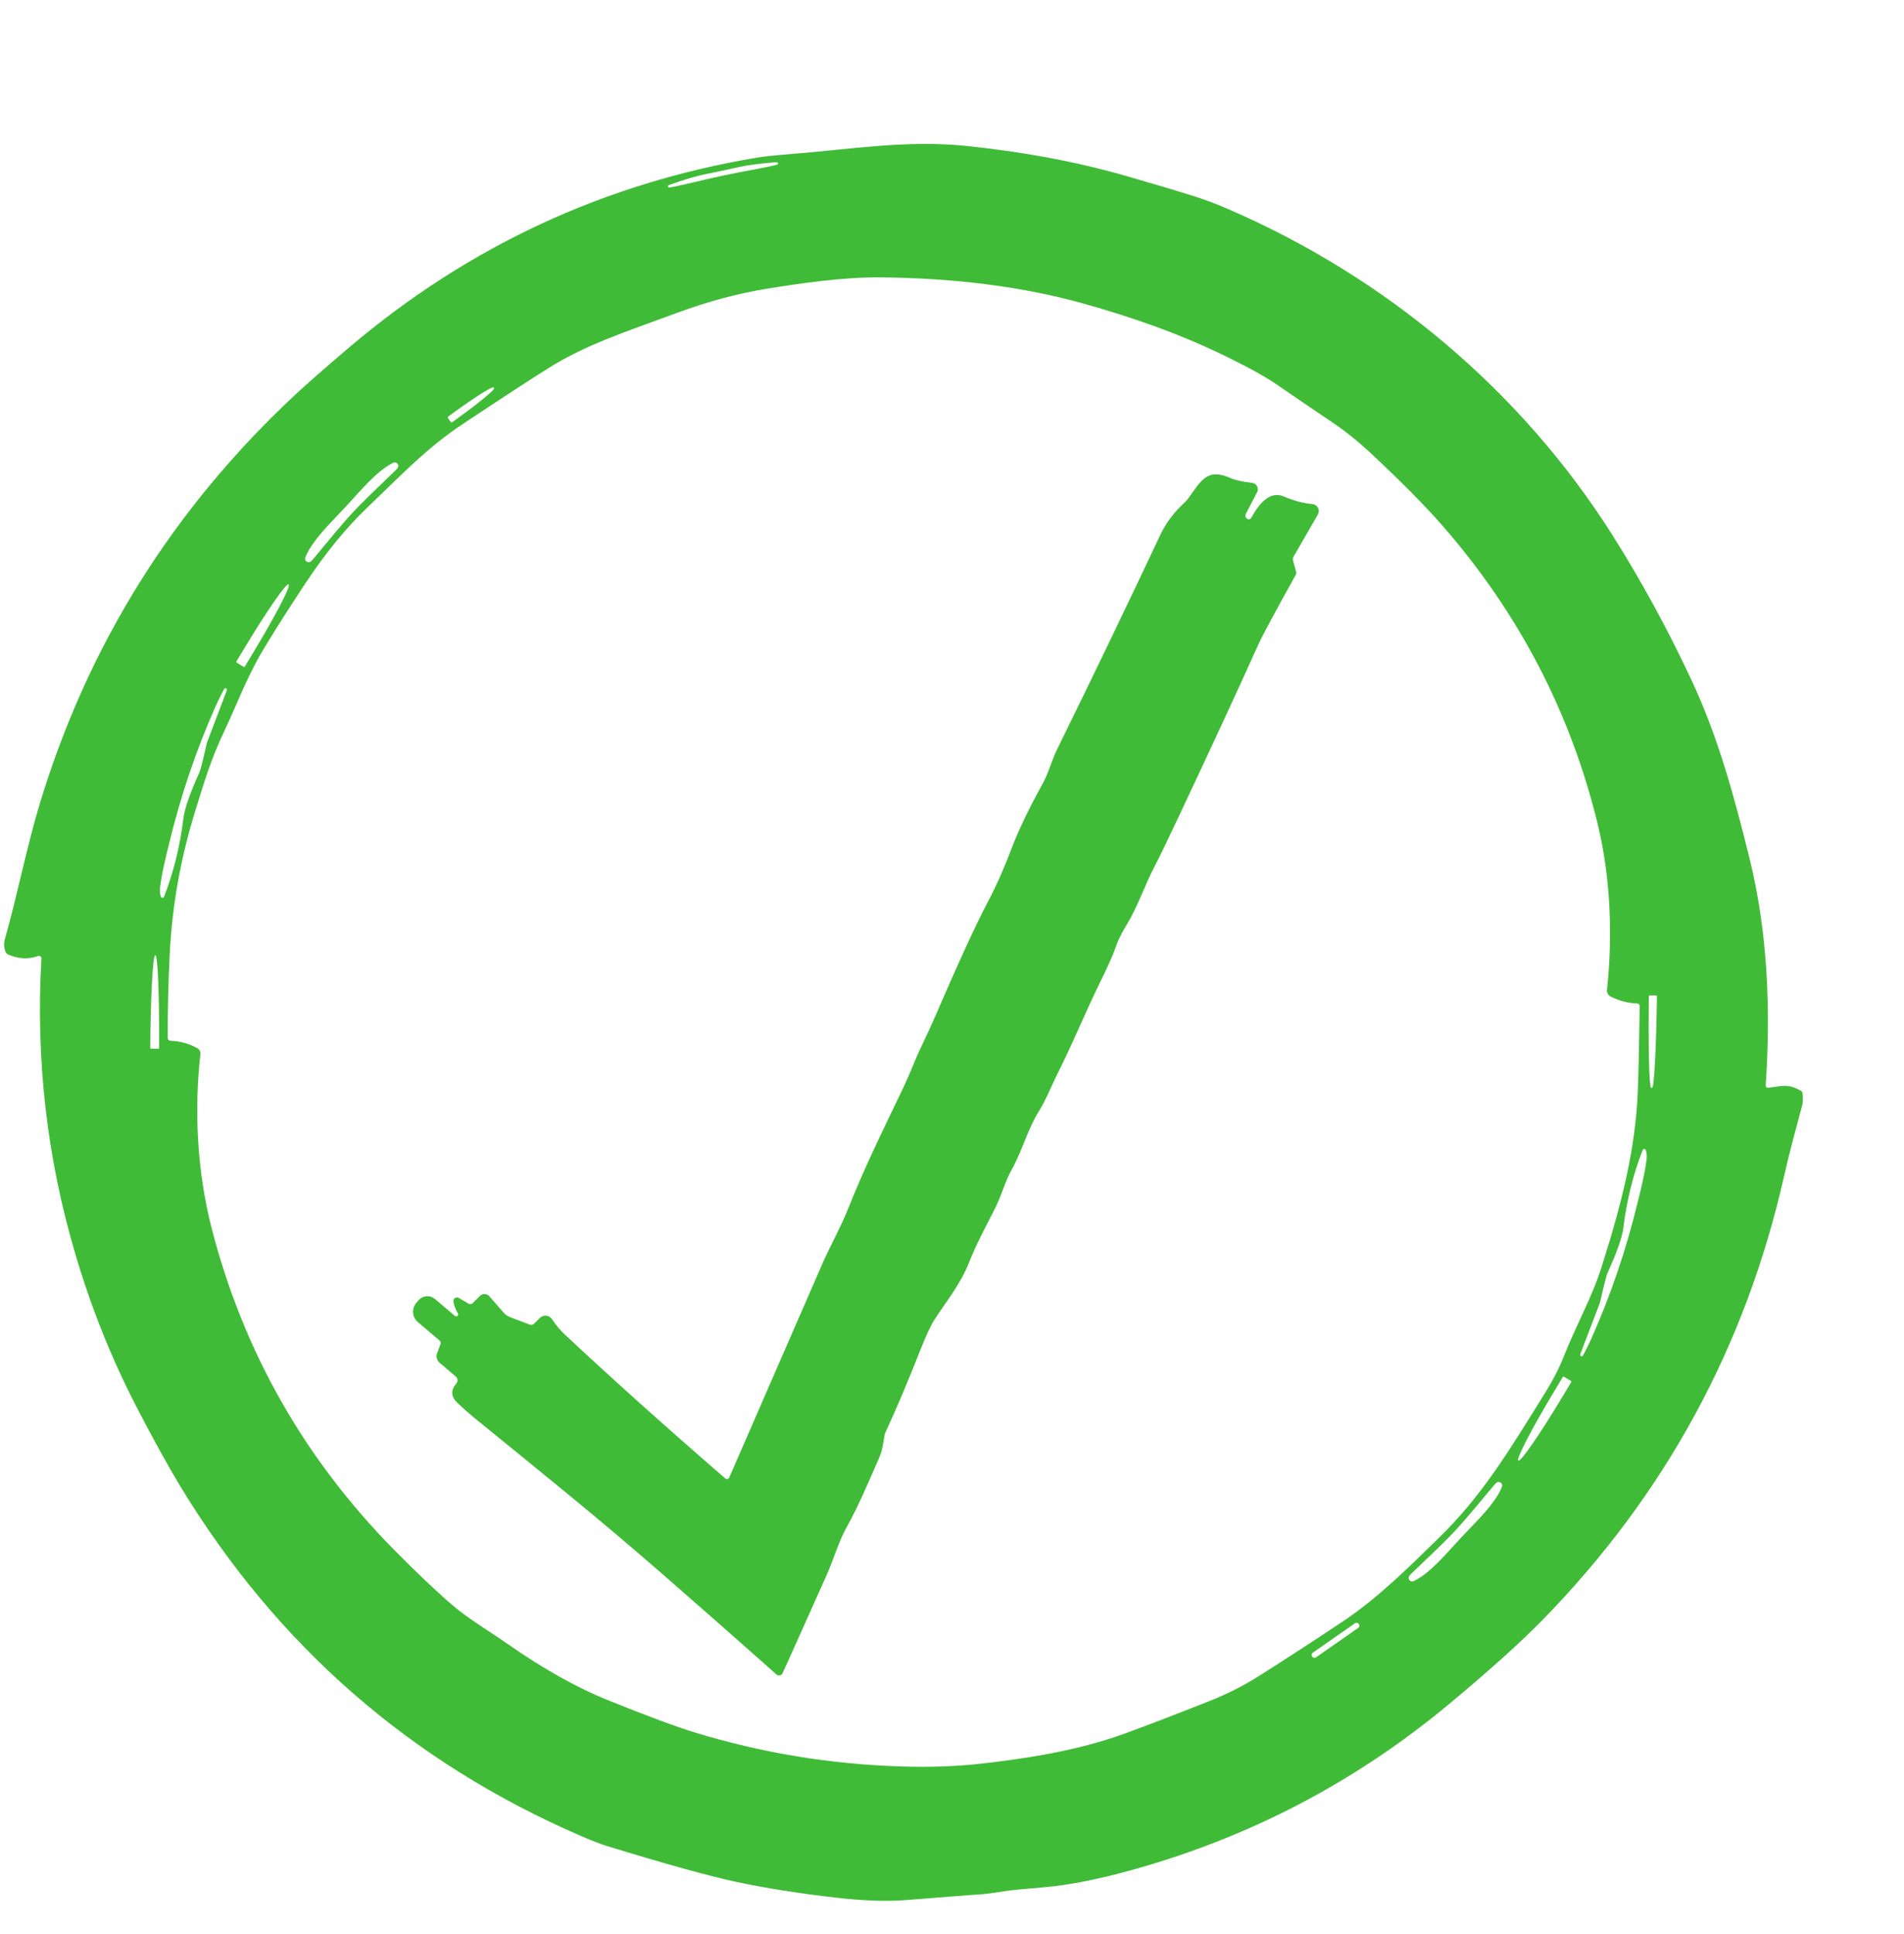 <svg width="518" height="526" viewBox="0 0 518 526" fill="none" xmlns="http://www.w3.org/2000/svg">
<g clip-path="url(#clip0_198_3054)">
<path d="M11.268 260.71C11.275 260.601 11.254 260.493 11.208 260.394C11.162 260.295 11.093 260.209 11.006 260.144C10.918 260.078 10.816 260.036 10.709 260.019C10.601 260.003 10.491 260.013 10.389 260.05C7.728 260.99 5.018 260.86 2.258 259.66C1.926 259.52 1.66 259.25 1.518 258.91C1.058 257.81 1.002 256.64 1.348 255.4C4.708 243.52 7.318 230.18 10.829 218.6C23.902 175.447 47.075 138.36 80.349 107.34C83.635 104.28 88.558 99.967 95.118 94.4C127.432 67.007 164.368 49.833 205.928 42.88C207.815 42.567 210.888 42.24 215.148 41.9C231.988 40.56 246.668 38.04 262.878 39.7C277.178 41.17 291.758 43.67 306.428 47.88C313.695 49.967 319.905 51.82 325.058 53.44C327.872 54.327 330.842 55.447 333.968 56.8C376.978 75.35 413.818 106.27 438.658 145.53C446.465 157.877 453.615 170.977 460.108 184.83C467.418 200.42 471.808 216.59 476.018 233.68C480.918 253.59 481.758 274.55 480.378 295.22C480.372 295.315 480.386 295.411 480.421 295.5C480.456 295.589 480.51 295.67 480.581 295.735C480.651 295.8 480.734 295.849 480.826 295.877C480.917 295.906 481.014 295.914 481.108 295.9C485.338 295.32 486.498 294.86 489.858 296.64C490.006 296.72 490.133 296.836 490.227 296.977C490.321 297.118 490.38 297.28 490.398 297.45C490.532 298.85 490.492 299.953 490.278 300.76C488.648 306.99 487.138 312.15 485.408 319.79C474.915 366.323 452.958 406.653 419.538 440.78C413.558 446.887 405.092 454.497 394.138 463.61C368.585 484.87 339.662 499.943 307.368 508.83C298.615 511.237 291.002 512.733 284.528 513.32C278.168 513.887 274.818 514.2 274.478 514.26C269.918 515.013 266.585 515.407 264.478 515.44C264.138 515.447 258.148 515.917 246.508 516.85C241.215 517.27 234.808 517.047 227.288 516.18C217.282 515.027 208.298 513.603 200.338 511.91C192.858 510.317 181.075 507.047 164.988 502.1C163.335 501.593 160.988 500.683 157.948 499.37C111.688 479.337 75.412 447.68 49.118 404.4C45.779 398.9 41.779 391.653 37.118 382.66C30.345 369.573 24.792 355.69 20.459 341.01C12.758 314.923 9.695 288.157 11.268 260.71ZM196.448 46.45C194.975 46.763 193.512 47.063 192.058 47.35C189.518 47.85 186.142 48.853 181.928 50.36C181.854 50.392 181.794 50.45 181.758 50.523C181.723 50.596 181.715 50.679 181.735 50.758C181.756 50.836 181.804 50.905 181.87 50.951C181.937 50.997 182.018 51.018 182.098 51.01C185.518 50.46 190.578 49.07 196.718 47.76C202.868 46.46 208.058 45.67 211.408 44.79C211.493 44.771 211.568 44.721 211.617 44.649C211.665 44.577 211.685 44.489 211.671 44.403C211.656 44.317 211.61 44.24 211.541 44.187C211.472 44.135 211.385 44.111 211.298 44.12C206.838 44.46 203.345 44.917 200.818 45.49C199.378 45.823 197.922 46.143 196.448 46.45ZM445.388 272.95C442.928 272.883 440.532 272.26 438.198 271.08C437.864 270.91 437.589 270.641 437.41 270.311C437.231 269.98 437.158 269.603 437.198 269.23C438.758 254.81 438.228 238.78 434.648 224.09C427.262 193.763 413.165 166.7 392.358 142.9C387.732 137.607 381.318 131.123 373.118 123.45C369.598 120.157 366.085 117.327 362.578 114.96C355.652 110.293 350.695 106.92 347.708 104.84C344.268 102.44 338.875 99.487 331.528 95.98C321.022 90.953 308.758 86.483 294.738 82.57C278.418 78.01 259.995 75.637 239.468 75.45C229.518 75.35 217.608 77.08 208.758 78.52C200.745 79.813 192.515 82.023 184.068 85.15C169.878 90.4 159.628 93.63 149.158 100.17C144.425 103.13 136.762 108.127 126.168 115.16C116.198 121.78 109.998 128.42 99.999 137.99C94.132 143.597 88.472 150.527 83.019 158.78C78.138 166.167 74.258 172.283 71.379 177.13C67.138 184.26 64.178 192.25 61.148 198.6C57.459 206.36 55.758 212.04 53.059 220.79C49.118 233.53 46.825 246.437 46.178 259.51C45.772 267.77 45.592 275.39 45.639 282.37C45.641 282.566 45.719 282.754 45.857 282.894C45.995 283.034 46.182 283.115 46.379 283.12C48.952 283.187 51.385 283.853 53.678 285.12C53.963 285.281 54.194 285.521 54.344 285.81C54.493 286.1 54.554 286.427 54.519 286.75C52.819 301.79 53.559 318.53 57.599 334.17C66.232 367.637 82.775 396.777 107.228 421.59C113.255 427.703 118.512 432.69 122.998 436.55C127.428 440.37 132.588 443.33 138.068 447.16C147.775 453.94 156.848 459.033 165.288 462.44C175.948 466.74 183.852 469.677 188.998 471.25C207.178 476.81 225.845 479.893 244.998 480.5C252.818 480.753 260.068 480.507 266.748 479.76C278.838 478.42 293.008 476.25 305.658 471.68C311.312 469.633 319.022 466.68 328.788 462.82C333.742 460.867 338.298 458.57 342.458 455.93C350.025 451.143 357.698 446.153 365.478 440.96C375.288 434.42 384.558 425.07 391.758 418.02C403.198 406.84 410.518 394.73 420.518 378.62C422.565 375.327 424.188 372.157 425.388 369.11C428.788 360.47 433.038 353.13 435.778 344.48C441.568 326.27 444.908 312.06 445.558 297.25C445.745 292.997 445.925 285.14 446.098 273.68C446.101 273.491 446.028 273.308 445.895 273.171C445.762 273.035 445.58 272.955 445.388 272.95ZM121.868 113.72L122.628 114.78C122.651 114.811 122.68 114.837 122.713 114.857C122.746 114.877 122.783 114.891 122.821 114.896C122.859 114.902 122.898 114.9 122.935 114.89C122.973 114.88 123.008 114.863 123.038 114.84L125.038 113.39C127.641 111.506 130.09 109.629 131.849 108.17C133.608 106.711 134.535 105.787 134.428 105.6L134.268 105.38C134.137 105.211 132.975 105.798 131.039 107.012C129.102 108.227 126.549 109.97 123.938 111.86L121.928 113.32C121.868 113.366 121.828 113.433 121.817 113.508C121.806 113.582 121.824 113.659 121.868 113.72ZM94.058 137.84C90.028 142.18 85.038 146.81 83.079 151.6C83.008 151.772 82.988 151.96 83.022 152.142C83.057 152.325 83.143 152.494 83.271 152.628C83.399 152.762 83.563 152.857 83.744 152.9C83.924 152.943 84.114 152.932 84.288 152.87C84.515 152.79 84.758 152.597 85.019 152.29C89.079 147.47 92.588 143.05 95.868 139.52C99.138 135.99 103.288 132.17 107.798 127.76C108.085 127.48 108.258 127.227 108.318 127C108.369 126.821 108.366 126.632 108.311 126.455C108.255 126.277 108.15 126.12 108.007 126.002C107.864 125.883 107.69 125.808 107.506 125.787C107.321 125.765 107.135 125.798 106.968 125.88C102.338 128.19 98.088 133.51 94.058 137.84ZM64.418 180.26L66.269 181.38C66.298 181.398 66.331 181.41 66.365 181.415C66.399 181.42 66.434 181.419 66.467 181.41C66.501 181.402 66.532 181.387 66.56 181.366C66.588 181.346 66.611 181.32 66.629 181.29L69.049 177.26C71.859 172.601 74.438 168.062 76.219 164.639C78 161.215 78.838 159.187 78.549 159L78.478 158.96C78.175 158.798 76.77 160.487 74.573 163.659C72.377 166.83 69.566 171.225 66.758 175.88L64.329 179.9C64.31 179.929 64.298 179.962 64.293 179.996C64.288 180.03 64.29 180.065 64.298 180.099C64.306 180.132 64.321 180.164 64.342 180.192C64.363 180.219 64.389 180.242 64.418 180.26ZM61.449 187.22C61.37 187.184 61.281 187.18 61.199 187.208C61.117 187.236 61.049 187.294 61.008 187.37C60.162 188.917 59.375 190.503 58.648 192.13C53.375 204.003 49.172 216.413 46.038 229.36C45.129 233.11 44.158 236.73 43.559 241.27C43.438 242.183 43.502 243.057 43.748 243.89C43.777 243.983 43.835 244.066 43.912 244.126C43.99 244.187 44.084 244.222 44.181 244.226C44.278 244.23 44.373 244.204 44.454 244.151C44.534 244.098 44.595 244.021 44.629 243.93C47.242 237.197 48.995 230.1 49.889 222.64C50.209 220 51.655 215.843 54.228 210.17C54.542 209.477 55.209 206.857 56.228 202.31C56.268 202.157 56.315 202.003 56.368 201.85L61.699 187.81C61.742 187.701 61.741 187.58 61.696 187.471C61.651 187.363 61.566 187.276 61.459 187.23L61.449 187.22ZM41.089 285.24L43.069 285.26C43.124 285.26 43.178 285.238 43.217 285.198C43.256 285.159 43.279 285.106 43.279 285.05V284.91C43.325 278.279 43.246 271.917 43.058 267.216C42.871 262.516 42.59 259.86 42.279 259.83H42.239C42.083 259.815 41.925 260.452 41.772 261.704C41.62 262.957 41.476 264.8 41.35 267.129C41.224 269.457 41.117 272.225 41.036 275.273C40.955 278.321 40.901 281.589 40.879 284.89V285.03C40.879 285.086 40.901 285.139 40.94 285.178C40.979 285.218 41.033 285.24 41.089 285.24ZM450.528 270.78L448.868 270.76C448.832 270.759 448.796 270.765 448.762 270.778C448.728 270.791 448.697 270.81 448.671 270.835C448.645 270.861 448.624 270.891 448.61 270.924C448.596 270.958 448.588 270.994 448.588 271.03V271.23C448.498 277.741 448.511 283.989 448.625 288.61C448.739 293.23 448.945 295.847 449.198 295.89H449.478C449.605 295.912 449.739 295.291 449.873 294.064C450.008 292.836 450.139 291.025 450.261 288.736C450.383 286.447 450.492 283.725 450.583 280.725C450.673 277.726 450.743 274.509 450.788 271.26V271.06C450.79 271.024 450.784 270.989 450.772 270.956C450.759 270.923 450.741 270.892 450.717 270.866C450.692 270.84 450.663 270.819 450.631 270.804C450.599 270.789 450.564 270.781 450.528 270.78ZM430.188 368.93C430.267 368.965 430.356 368.97 430.438 368.942C430.52 368.914 430.588 368.856 430.628 368.78C431.468 367.253 432.248 365.683 432.968 364.07C438.202 352.33 442.375 340.057 445.488 327.25C446.398 323.54 447.358 319.96 447.958 315.46C448.078 314.56 448.015 313.697 447.768 312.87C447.742 312.778 447.687 312.696 447.611 312.637C447.536 312.577 447.444 312.543 447.348 312.539C447.252 312.534 447.157 312.56 447.076 312.612C446.996 312.664 446.934 312.741 446.898 312.83C444.305 319.49 442.562 326.51 441.668 333.89C441.348 336.503 439.912 340.617 437.358 346.23C437.052 346.917 436.388 349.507 435.368 354C435.332 354.153 435.289 354.306 435.238 354.46L429.938 368.34C429.894 368.45 429.895 368.573 429.94 368.682C429.985 368.791 430.071 368.876 430.178 368.92L430.188 368.93ZM427.398 375.65L425.468 374.49C425.445 374.475 425.419 374.466 425.391 374.461C425.364 374.457 425.336 374.458 425.309 374.464C425.282 374.471 425.257 374.483 425.234 374.499C425.212 374.516 425.193 374.536 425.178 374.56L422.528 378.98C419.731 383.636 417.164 388.173 415.39 391.6C413.616 395.027 412.777 397.066 413.058 397.27L413.108 397.3C413.253 397.393 413.671 397.029 414.338 396.228C415.005 395.427 415.908 394.205 416.996 392.631C418.084 391.058 419.334 389.164 420.677 387.059C422.019 384.953 423.426 382.677 424.818 380.36L427.478 375.94C427.493 375.916 427.502 375.889 427.505 375.861C427.509 375.833 427.507 375.805 427.5 375.778C427.492 375.751 427.479 375.726 427.462 375.704C427.445 375.682 427.423 375.663 427.398 375.65ZM397.588 418.17C401.628 413.85 406.638 409.24 408.618 404.45C408.689 404.278 408.709 404.09 408.674 403.907C408.64 403.725 408.554 403.556 408.426 403.422C408.298 403.288 408.134 403.193 407.953 403.15C407.772 403.107 407.583 403.118 407.408 403.18C407.182 403.26 406.938 403.453 406.678 403.76C402.598 408.57 399.078 412.97 395.788 416.49C392.498 420.01 388.338 423.82 383.808 428.21C383.522 428.483 383.345 428.737 383.278 428.97C383.228 429.149 383.231 429.338 383.286 429.515C383.341 429.692 383.447 429.85 383.59 429.968C383.733 430.087 383.907 430.161 384.091 430.183C384.275 430.205 384.462 430.172 384.628 430.09C389.278 427.8 393.538 422.5 397.588 418.17ZM369.65 441.726C369.596 441.649 369.527 441.583 369.447 441.532C369.367 441.481 369.279 441.446 369.185 441.429C369.092 441.413 368.997 441.415 368.905 441.435C368.812 441.455 368.725 441.494 368.647 441.548L357.149 449.569C357.071 449.623 357.005 449.692 356.954 449.772C356.903 449.851 356.868 449.94 356.852 450.033C356.835 450.126 356.837 450.222 356.857 450.314C356.878 450.407 356.916 450.494 356.97 450.572L357.027 450.654C357.081 450.731 357.15 450.797 357.23 450.848C357.31 450.899 357.398 450.934 357.492 450.951C357.585 450.967 357.68 450.965 357.772 450.945C357.865 450.925 357.952 450.886 358.03 450.832L369.528 442.811C369.606 442.757 369.672 442.688 369.723 442.608C369.774 442.528 369.809 442.44 369.825 442.346C369.842 442.253 369.84 442.158 369.82 442.066C369.799 441.973 369.761 441.886 369.707 441.808L369.65 441.726Z" fill="#40BB37"/>
<path d="M123.78 357.97C123.877 358.047 123.998 358.088 124.122 358.086C124.247 358.084 124.366 358.04 124.462 357.96C124.557 357.88 124.621 357.77 124.645 357.648C124.668 357.526 124.649 357.399 124.59 357.29C123.916 356.157 123.503 355.077 123.35 354.05C123.324 353.868 123.35 353.682 123.424 353.513C123.498 353.345 123.617 353.2 123.769 353.097C123.92 352.994 124.097 352.935 124.28 352.929C124.462 352.922 124.642 352.968 124.8 353.06L127.52 354.63C127.69 354.728 127.888 354.767 128.083 354.742C128.278 354.717 128.46 354.628 128.6 354.49L130.59 352.49C130.758 352.324 130.958 352.194 131.178 352.108C131.398 352.022 131.633 351.982 131.869 351.99C132.105 351.998 132.337 352.055 132.551 352.157C132.764 352.258 132.954 352.402 133.11 352.58L137.04 357.08C137.513 357.619 138.106 358.034 138.77 358.29L144.14 360.32C144.337 360.395 144.551 360.413 144.757 360.37C144.962 360.328 145.151 360.227 145.3 360.08L146.88 358.49C147.104 358.268 147.374 358.098 147.672 357.993C147.969 357.888 148.286 357.85 148.6 357.883C148.914 357.915 149.217 358.017 149.487 358.181C149.756 358.345 149.986 358.566 150.16 358.83C151.11 360.26 152.36 361.79 153.5 362.86C166.54 375.06 181.143 388.157 197.31 402.15C197.391 402.222 197.489 402.274 197.594 402.302C197.699 402.329 197.81 402.331 197.916 402.308C198.022 402.284 198.121 402.236 198.205 402.167C198.29 402.098 198.356 402.01 198.4 401.91C202.04 393.557 210.56 374 223.96 343.24C225.61 339.46 228.69 333.91 230.65 329C235.25 317.45 240.09 307.68 245.43 296.54C246.543 294.207 247.726 291.51 248.98 288.45C250.43 284.89 252.04 281.97 253.87 277.75C260.523 262.31 265.52 251.43 268.86 245.11C271.04 240.99 273.116 236.317 275.09 231.09C277.003 226.03 279.88 220.02 283.72 213.06C285.28 210.22 286.11 206.87 287.55 203.92C297.436 183.813 306.763 164.433 315.53 145.78C317.15 142.333 319.383 139.323 322.23 136.75C322.602 136.411 322.94 136.032 323.24 135.62C326.76 130.76 328.41 127.21 334.67 130.01C335.976 130.597 337.98 131.047 340.68 131.36C340.96 131.395 341.227 131.496 341.459 131.656C341.691 131.817 341.881 132.03 342.012 132.279C342.143 132.528 342.211 132.805 342.21 133.086C342.21 133.366 342.141 133.642 342.01 133.89L338.94 139.77C338.827 139.985 338.794 140.233 338.845 140.471C338.896 140.708 339.029 140.92 339.22 141.07L339.25 141.09C339.342 141.159 339.448 141.208 339.56 141.233C339.672 141.258 339.788 141.259 339.901 141.235C340.013 141.212 340.118 141.164 340.209 141.096C340.301 141.028 340.376 140.94 340.43 140.84C343.256 135.64 346.21 133.713 349.29 135.06C351.856 136.18 354.45 136.867 357.07 137.12C357.387 137.15 357.691 137.258 357.955 137.436C358.219 137.614 358.434 137.856 358.581 138.138C358.727 138.421 358.8 138.736 358.793 139.054C358.786 139.373 358.699 139.684 358.54 139.96L351.93 151.41C351.835 151.571 351.774 151.75 351.75 151.938C351.726 152.125 351.739 152.316 351.79 152.5L352.62 155.54C352.697 155.822 352.661 156.12 352.52 156.37C346.773 166.69 343.35 173.073 342.25 175.52C336.996 187.22 329.746 202.883 320.5 222.51C317.406 229.077 315.296 233.43 314.17 235.57C311.48 240.68 309.53 246.64 306.55 251.5C305.13 253.813 304.1 255.923 303.46 257.83C302.833 259.703 301.39 262.937 299.13 267.53C295.62 274.64 291.82 283.86 288.14 291.18C285.83 295.78 284.63 299.1 282.6 302.34C279.63 307.07 277.97 313.35 275.21 318.23C273.38 321.47 272.65 324.82 270.67 328.77C268.07 333.93 265.55 338.51 263.58 343.55C261.36 349.24 257.18 354.42 254.23 358.96C253.21 360.533 251.856 363.467 250.17 367.76C246.996 375.853 243.91 383.13 240.91 389.59C240.79 389.856 240.703 390.131 240.65 390.41L240.13 393.43C239.957 394.44 239.665 395.423 239.26 396.36C236.45 402.8 233.56 409.66 230.37 415.37C228.07 419.48 227.03 423.64 224.84 428.56C219.646 440.2 215.67 449.06 212.91 455.14C212.842 455.29 212.74 455.421 212.612 455.524C212.484 455.627 212.333 455.699 212.172 455.733C212.01 455.767 211.843 455.763 211.683 455.72C211.523 455.678 211.374 455.599 211.25 455.49C202.303 447.523 192.066 438.51 180.54 428.45C161.88 412.18 147.91 401.07 128.92 385.58C127.693 384.587 126.193 383.253 124.42 381.58C122.673 379.927 122.583 378.173 124.15 376.32C124.264 376.187 124.35 376.033 124.405 375.866C124.459 375.699 124.479 375.524 124.466 375.349C124.452 375.174 124.403 375.004 124.323 374.848C124.243 374.692 124.133 374.553 124 374.44L119.6 370.7C119.229 370.384 118.964 369.962 118.842 369.493C118.72 369.024 118.747 368.53 118.92 368.08L119.85 365.64C119.914 365.471 119.924 365.285 119.877 365.107C119.831 364.93 119.73 364.771 119.59 364.65L113.67 359.62C112.924 358.985 112.46 358.081 112.38 357.106C112.299 356.131 112.608 355.165 113.24 354.42L113.85 353.71C114.12 353.391 114.452 353.129 114.824 352.938C115.196 352.747 115.603 352.631 116.02 352.598C116.437 352.565 116.857 352.614 117.255 352.743C117.653 352.872 118.022 353.078 118.34 353.35L123.78 357.97Z" fill="#40BB37"/>
</g>
<defs>
<clipPath id="clip0_198_3054">
<rect width="518" height="526" fill="white"/>
</clipPath>
</defs>
</svg>
